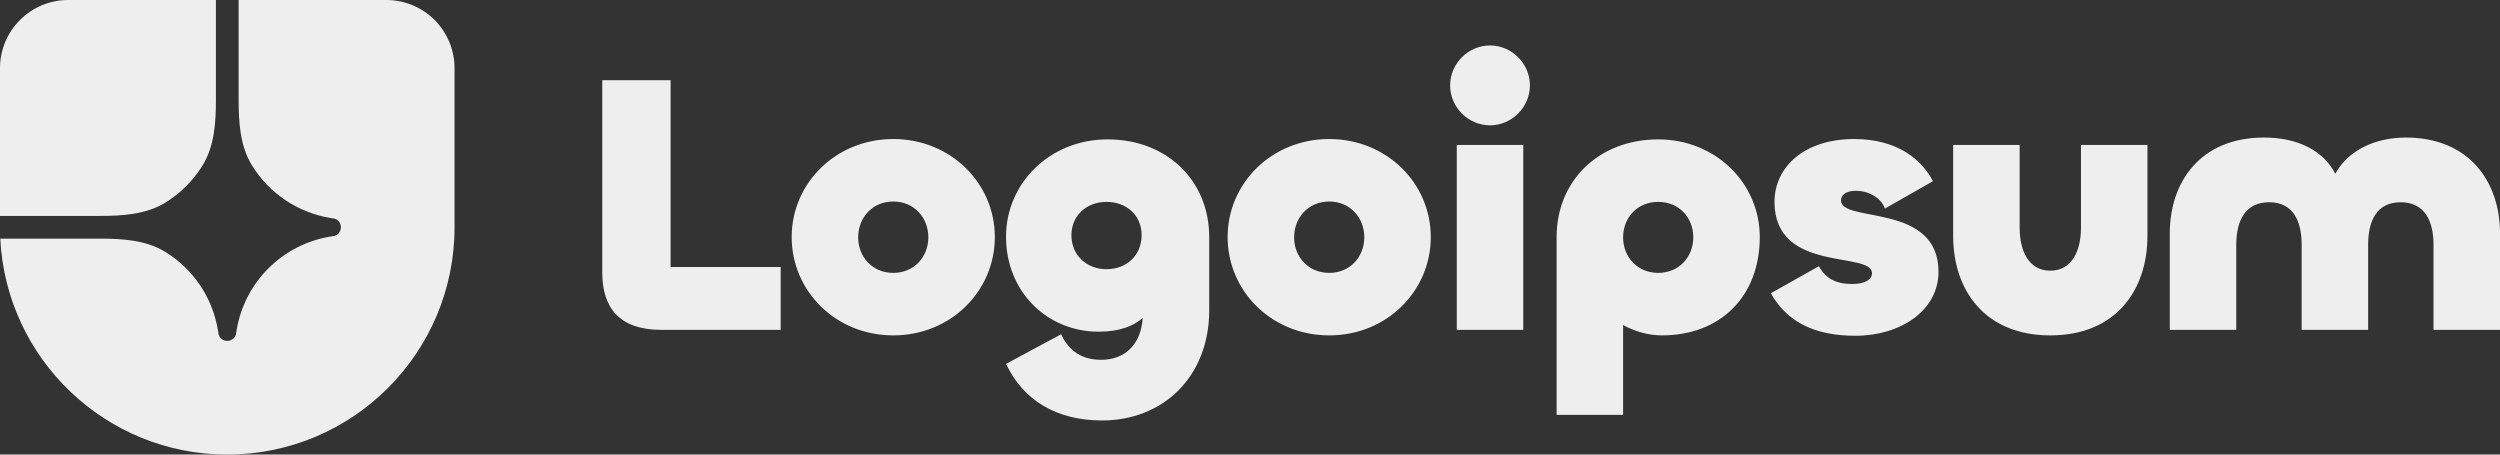 <svg width="121" height="22" viewBox="0 0 121 22" fill="none" xmlns="http://www.w3.org/2000/svg">
<rect x="0" y="0" width="121" height="22" fill="#333333" stroke="none"/>
<g clip-path="url(#clip0_1_1046)">
<path d="M11 22C17.075 22 22 17.075 22 11V3.3C22 2.425 21.652 1.585 21.034 0.966C20.415 0.348 19.575 -5.34058e-05 18.7 -5.34058e-05H11.55V4.826C11.55 5.927 11.617 7.067 12.195 8.005C12.608 8.676 13.161 9.251 13.816 9.69C14.472 10.129 15.213 10.422 15.992 10.55L16.203 10.584C16.289 10.613 16.365 10.669 16.418 10.744C16.471 10.819 16.5 10.908 16.5 11C16.5 11.092 16.471 11.181 16.418 11.256C16.365 11.331 16.289 11.387 16.203 11.416L15.992 11.45C14.854 11.636 13.804 12.175 12.989 12.989C12.175 13.804 11.636 14.854 11.45 15.992L11.416 16.202C11.387 16.289 11.331 16.365 11.256 16.418C11.181 16.471 11.092 16.5 11 16.5C10.908 16.5 10.819 16.471 10.744 16.418C10.669 16.365 10.613 16.289 10.584 16.202L10.55 15.992C10.422 15.213 10.129 14.471 9.69 13.816C9.251 13.161 8.676 12.608 8.005 12.194C7.068 11.617 5.927 11.55 4.826 11.55H0.013C0.301 17.369 5.11 22 11 22Z" fill="#EEEEEE"/>
<path d="M0 10.45H4.826C5.927 10.45 7.067 10.383 8.005 9.805C8.737 9.354 9.354 8.737 9.805 8.005C10.383 7.068 10.45 5.927 10.45 4.826V1.30682e-05H3.3C2.425 1.30682e-05 1.585 0.348 0.967 0.967C0.348 1.585 0 2.425 0 3.3V10.45Z" fill="#EEEEEE"/>
<path d="M116.441 6.657C119.516 6.657 121 8.805 121 11.293V15.965H117.782V11.847C117.782 10.719 117.371 9.789 116.191 9.789C115.011 9.789 114.618 10.719 114.618 11.847V15.964H111.4V11.847C111.4 10.719 111.006 9.789 109.826 9.789C108.646 9.789 108.235 10.719 108.235 11.847V15.964H105.018V11.292C105.018 8.804 106.501 6.657 109.576 6.657C111.257 6.657 112.472 7.319 113.027 8.411C113.616 7.319 114.904 6.657 116.441 6.657ZM99.235 13.101C100.272 13.101 100.719 12.152 100.719 11.024V7.015H103.936V11.418C103.936 14.049 102.399 16.233 99.235 16.233C96.07 16.233 94.533 14.05 94.533 11.418V7.015H97.751V11.024C97.751 12.152 98.198 13.101 99.235 13.101ZM89.801 16.251C87.781 16.251 86.476 15.553 85.707 14.193L88.031 12.886C88.353 13.458 88.835 13.745 89.64 13.745C90.302 13.745 90.605 13.512 90.605 13.226C90.605 12.134 85.886 13.244 85.886 9.772C85.886 8.089 87.316 6.729 89.747 6.729C91.875 6.729 93.037 7.766 93.555 8.769L91.231 10.094C91.035 9.557 90.427 9.234 89.819 9.234C89.354 9.234 89.104 9.431 89.104 9.7C89.104 10.81 93.823 9.789 93.823 13.154C93.823 15.034 91.982 16.251 89.801 16.251ZM78.558 20.081H75.34V11.472C75.34 8.733 77.396 6.746 80.257 6.746C83.046 6.746 85.173 8.876 85.173 11.472C85.173 14.336 83.278 16.233 80.435 16.233C79.774 16.233 79.112 16.036 78.558 15.732V20.081ZM80.257 13.208C81.276 13.208 81.955 12.421 81.955 11.489C81.955 10.541 81.276 9.771 80.257 9.771C79.237 9.771 78.558 10.541 78.558 11.49C78.558 12.421 79.237 13.208 80.257 13.208ZM72.117 6.066C71.062 6.066 70.186 5.189 70.186 4.133C70.186 3.077 71.062 2.2 72.117 2.2C73.171 2.2 74.048 3.077 74.048 4.133C74.048 5.189 73.171 6.066 72.117 6.066ZM70.508 7.015H73.726V15.965H70.508V7.015ZM64.334 16.233C61.544 16.233 59.417 14.085 59.417 11.472C59.417 8.876 61.544 6.729 64.334 6.729C67.123 6.729 69.25 8.876 69.25 11.472C69.25 14.085 67.123 16.233 64.334 16.233ZM64.334 13.208C65.353 13.208 66.032 12.421 66.032 11.489C66.032 10.541 65.353 9.754 64.334 9.754C63.314 9.754 62.635 10.541 62.635 11.489C62.635 12.421 63.314 13.208 64.334 13.208ZM53.341 20.35C51.124 20.35 49.515 19.365 48.693 17.611L51.356 16.179C51.642 16.788 52.178 17.415 53.287 17.415C54.449 17.415 55.218 16.68 55.307 15.392C54.878 15.768 54.199 16.054 53.18 16.054C50.695 16.054 48.692 14.139 48.692 11.454C48.692 8.859 50.82 6.746 53.609 6.746C56.47 6.746 58.526 8.733 58.526 11.472V15.016C58.526 18.238 56.29 20.35 53.341 20.35ZM53.555 13.029C54.52 13.029 55.254 12.367 55.254 11.382C55.254 10.416 54.521 9.771 53.555 9.771C52.608 9.771 51.857 10.416 51.857 11.383C51.857 12.367 52.608 13.029 53.555 13.029ZM43.234 16.233C40.445 16.233 38.317 14.085 38.317 11.472C38.317 8.876 40.445 6.729 43.234 6.729C46.022 6.729 48.15 8.876 48.15 11.472C48.15 14.085 46.023 16.233 43.234 16.233ZM43.234 13.208C44.253 13.208 44.932 12.421 44.932 11.489C44.932 10.541 44.253 9.754 43.234 9.754C42.215 9.754 41.535 10.541 41.535 11.489C41.535 12.421 42.215 13.208 43.234 13.208ZM32.457 3.883V12.922H37.785V15.965H32.01C29.972 15.965 29.15 14.891 29.15 13.19V3.883H32.457Z" fill="#EEEEEE"/>
</g>
<defs>
<clipPath id="clip0_1_1046">
<rect width="121" height="22" fill="white"/>
</clipPath>
</defs>
</svg>

